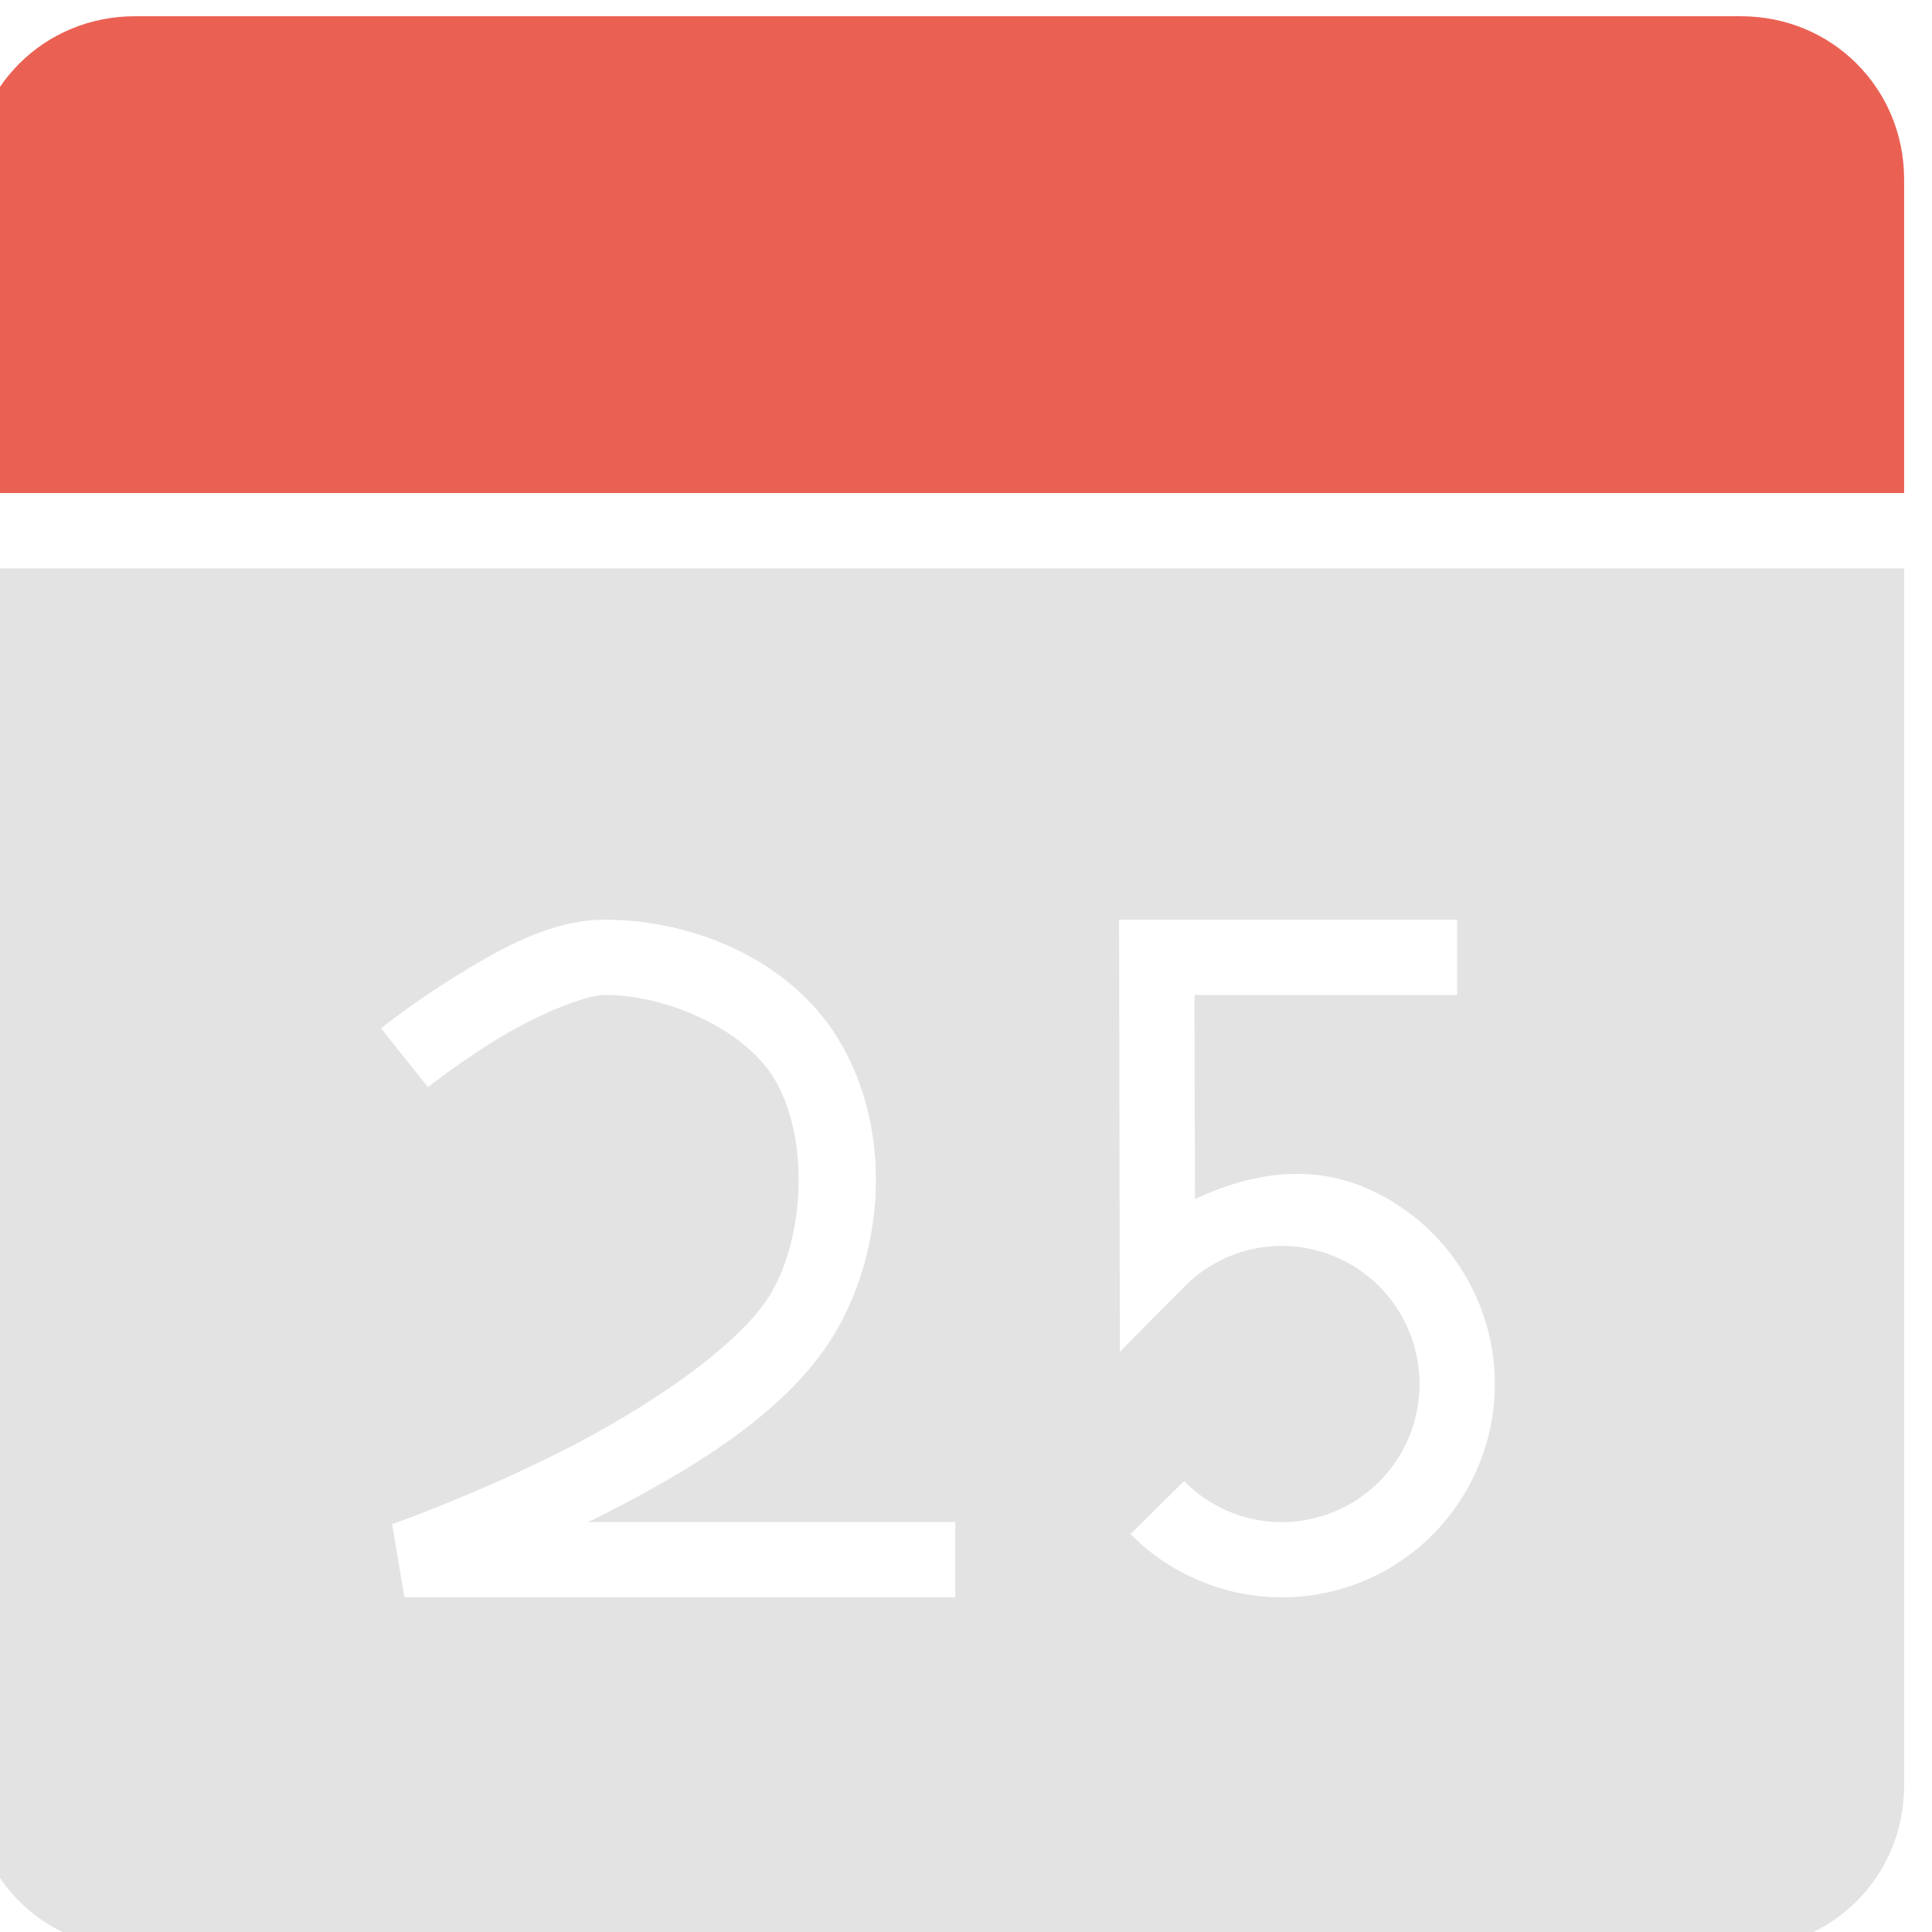 <?xml version="1.0" encoding="UTF-8" standalone="no"?>
<svg xmlns:dc="http://purl.org/dc/elements/1.1/" xmlns:cc="http://creativecommons.org/ns#" xmlns:rdf="http://www.w3.org/1999/02/22-rdf-syntax-ns#" xmlns:svg="http://www.w3.org/2000/svg" xmlns="http://www.w3.org/2000/svg" xmlns:sodipodi="http://sodipodi.sourceforge.net/DTD/sodipodi-0.dtd" xmlns:inkscape="http://www.inkscape.org/namespaces/inkscape" width="48" height="48" viewBox="0 0 48 48" id="svg17545" version="1.1" inkscape:version="0.91 r13725" sodipodi:docname="calendar-december-25-christmas-xmas-festival-date.svg">
  <defs id="defs17547"/>
  <sodipodi:namedview id="base" pagecolor="#ffffff" bordercolor="#666666" borderopacity="1.0" inkscape:pageopacity="0.0" inkscape:pageshadow="2" inkscape:zoom="3.8310004" inkscape:cx="-27.462685" inkscape:cy="41.580376" inkscape:document-units="px" inkscape:current-layer="layer1" showgrid="true" units="px" inkscape:window-width="1366" inkscape:window-height="716" inkscape:window-x="-8" inkscape:window-y="-8" inkscape:window-maximized="1" inkscape:snap-bbox="true" inkscape:object-nodes="true" inkscape:snap-smooth-nodes="true">
    <inkscape:grid type="xygrid" id="grid18115" empspacing="4"/>
  </sodipodi:namedview>
  
  <g inkscape:label="Layer 1" inkscape:groupmode="layer" id="layer1" transform="translate(0,-1004.362)">
    <g transform="matrix(1.247,0,0,1.247,3527.546,-1026.106)" id="g16038">
      <path inkscape:connector-curvature="0" style="color:#000000;font-style:normal;font-variant:normal;font-weight:normal;font-stretch:normal;font-size:medium;line-height:normal;font-family:sans-serif;text-indent:0;text-align:start;text-decoration:none;text-decoration-line:none;text-decoration-style:solid;text-decoration-color:#000000;letter-spacing:normal;word-spacing:normal;text-transform:none;direction:ltr;block-progression:tb;writing-mode:lr-tb;baseline-shift:baseline;text-anchor:start;white-space:normal;clip-rule:nonzero;display:inline;overflow:visible;visibility:visible;opacity:1;isolation:auto;mix-blend-mode:normal;color-interpolation:sRGB;color-interpolation-filters:linearRGB;solid-color:#000000;solid-opacity:1;fill:#ea6153;fill-opacity:1;fill-rule:nonzero;stroke:none;stroke-width:1.5;stroke-linecap:butt;stroke-linejoin:miter;stroke-miterlimit:4;stroke-dasharray:none;stroke-dashoffset:0;stroke-opacity:1;color-rendering:auto;image-rendering:auto;shape-rendering:auto;text-rendering:auto;enable-background:accumulate" d="m -2826.139,1628.606 32,0 c 1.813,0 3.25,1.437 3.25,3.25 l 0,6.25 -38.5,0 0,-6.25 c 0,-1.813 1.437,-3.25 3.25,-3.25 z" id="path16040"/>
      <path inkscape:connector-curvature="0" style="color:#000000;font-style:normal;font-variant:normal;font-weight:normal;font-stretch:normal;font-size:medium;line-height:normal;font-family:sans-serif;text-indent:0;text-align:start;text-decoration:none;text-decoration-line:none;text-decoration-style:solid;text-decoration-color:#000000;letter-spacing:normal;word-spacing:normal;text-transform:none;direction:ltr;block-progression:tb;writing-mode:lr-tb;baseline-shift:baseline;text-anchor:start;white-space:normal;clip-rule:nonzero;display:inline;overflow:visible;visibility:visible;opacity:1;isolation:auto;mix-blend-mode:normal;color-interpolation:sRGB;color-interpolation-filters:linearRGB;solid-color:#000000;solid-opacity:1;fill:#e3e3e3;fill-opacity:1;fill-rule:nonzero;stroke:none;stroke-width:1.5;stroke-linecap:butt;stroke-linejoin:miter;stroke-miterlimit:4;stroke-dasharray:none;stroke-dashoffset:0;stroke-opacity:1;color-rendering:auto;image-rendering:auto;shape-rendering:auto;text-rendering:auto;enable-background:accumulate" d="m -2829.389,635.244 0,24.25 c 0,1.813 1.437,3.25 3.25,3.25 l 32,0 c 1.813,0 3.25,-1.437 3.25,-3.25 l 0,-24.25 -38.5,0 z m 12.617,7 c 1.735,0 3.661,0.78 4.635,2.357 1.06,1.718 0.966,4.044 0.018,5.756 -0.937,1.693 -3.03,2.909 -4.887,3.84 -0.057,0.029 -0.052,0.019 -0.109,0.047 l 7.322,0 0,1.5 -10.975,0 -0.246,-1.457 c 0,0 1.577,-0.55 3.336,-1.432 1.759,-0.882 3.661,-2.167 4.246,-3.225 0.667,-1.203 0.708,-3.124 0.017,-4.242 -0.592,-0.959 -2.114,-1.645 -3.357,-1.645 -0.409,0 -1.393,0.415 -2.162,0.889 -0.769,0.473 -1.365,0.949 -1.365,0.949 l -0.936,-1.174 c 0,0 0.657,-0.526 1.514,-1.053 0.856,-0.527 1.869,-1.111 2.949,-1.111 z m 10.242,0 6.736,0 0,1.5 -5.234,0 0.01,4.066 c 1.058,-0.497 2.228,-0.708 3.348,-0.246 1.589,0.655 2.627,2.211 2.627,3.932 -6e-4,1.72 -1.04,3.275 -2.629,3.93 -1.589,0.655 -3.423,0.282 -4.631,-0.941 l 1.068,-1.055 c 0.784,0.794 1.96,1.034 2.99,0.609 1.03,-0.424 1.701,-1.425 1.701,-2.543 3e-4,-1.118 -0.669,-2.12 -1.699,-2.545 -1.03,-0.425 -2.206,-0.186 -2.99,0.607 l -1.281,1.295 -0.016,-8.609 z" transform="translate(0,1004.362)" id="path16042"/>
    </g>
  </g>

	</svg>

